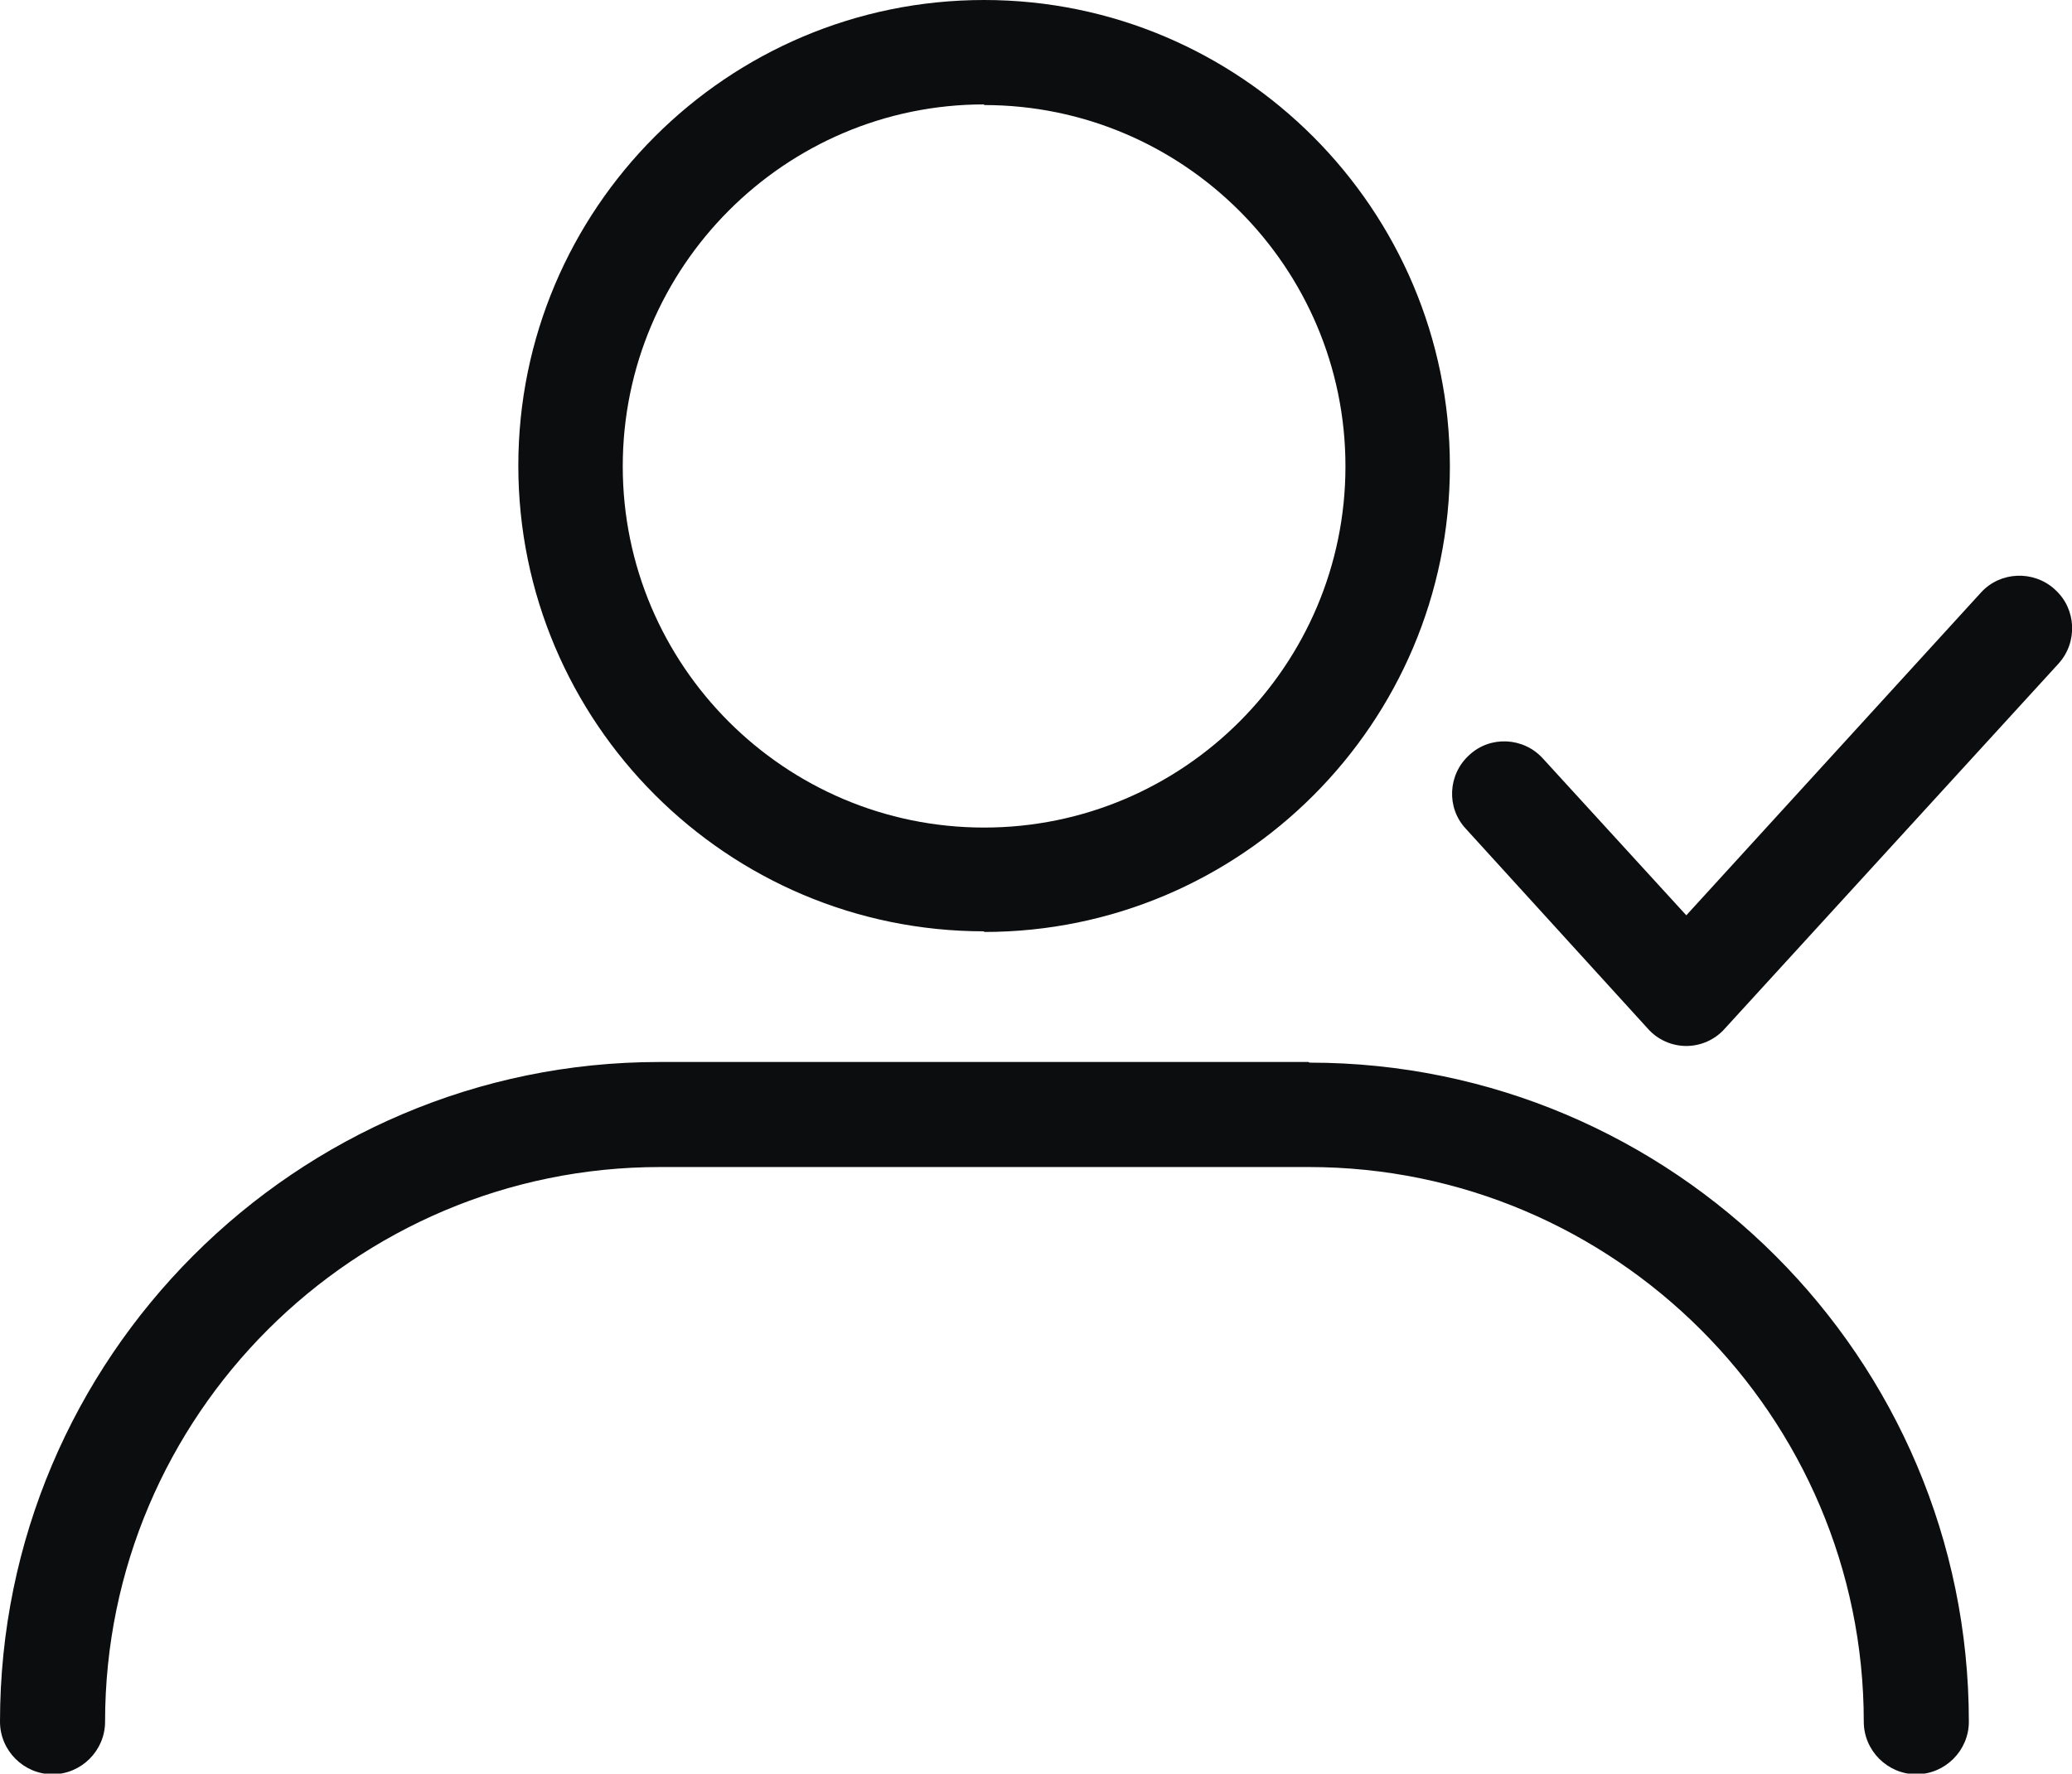 <?xml version="1.0" encoding="UTF-8"?><svg id="uuid-fdadf853-574f-4707-b066-c66bf80b4667" xmlns="http://www.w3.org/2000/svg" viewBox="0 0 32.34 27.69"><defs><style>.uuid-c5410e44-d78f-44ae-abe3-5a97eb976b9f{fill:#0c0d0e;}</style></defs><g id="uuid-971916e4-e10c-49ad-9ffd-83fa12a3e24c"><g><path class="uuid-c5410e44-d78f-44ae-abe3-5a97eb976b9f" d="M15.36,14.55c4.01,0,7.27-3.26,7.27-7.27S19.37,0,15.36,0s-7.27,3.26-7.27,7.27,3.26,7.27,7.27,7.27Zm0-12.91c3.11,0,5.64,2.53,5.64,5.64s-2.53,5.64-5.64,5.64-5.64-2.53-5.64-5.64S12.25,1.63,15.36,1.63Z"/><path class="uuid-c5410e44-d78f-44ae-abe3-5a97eb976b9f" d="M20.42,16.58H10.29C4.62,16.58,0,21.2,0,26.88c0,.45,.37,.82,.82,.82s.82-.37,.82-.82c0-4.78,3.89-8.66,8.66-8.66h10.13c4.77,0,8.66,3.89,8.66,8.66,0,.45,.37,.82,.82,.82s.82-.37,.82-.82c0-5.68-4.62-10.29-10.29-10.29Z"/><path class="uuid-c5410e44-d78f-44ae-abe3-5a97eb976b9f" d="M32.07,9.2c-.33-.3-.85-.28-1.15,.05l-4.6,5.04-2.24-2.45c-.3-.33-.82-.36-1.15-.05-.33,.3-.36,.82-.05,1.15l2.84,3.12c.15,.17,.37,.27,.6,.27s.45-.1,.6-.27l5.21-5.7c.3-.33,.28-.85-.05-1.15Z"/></g></g></svg>